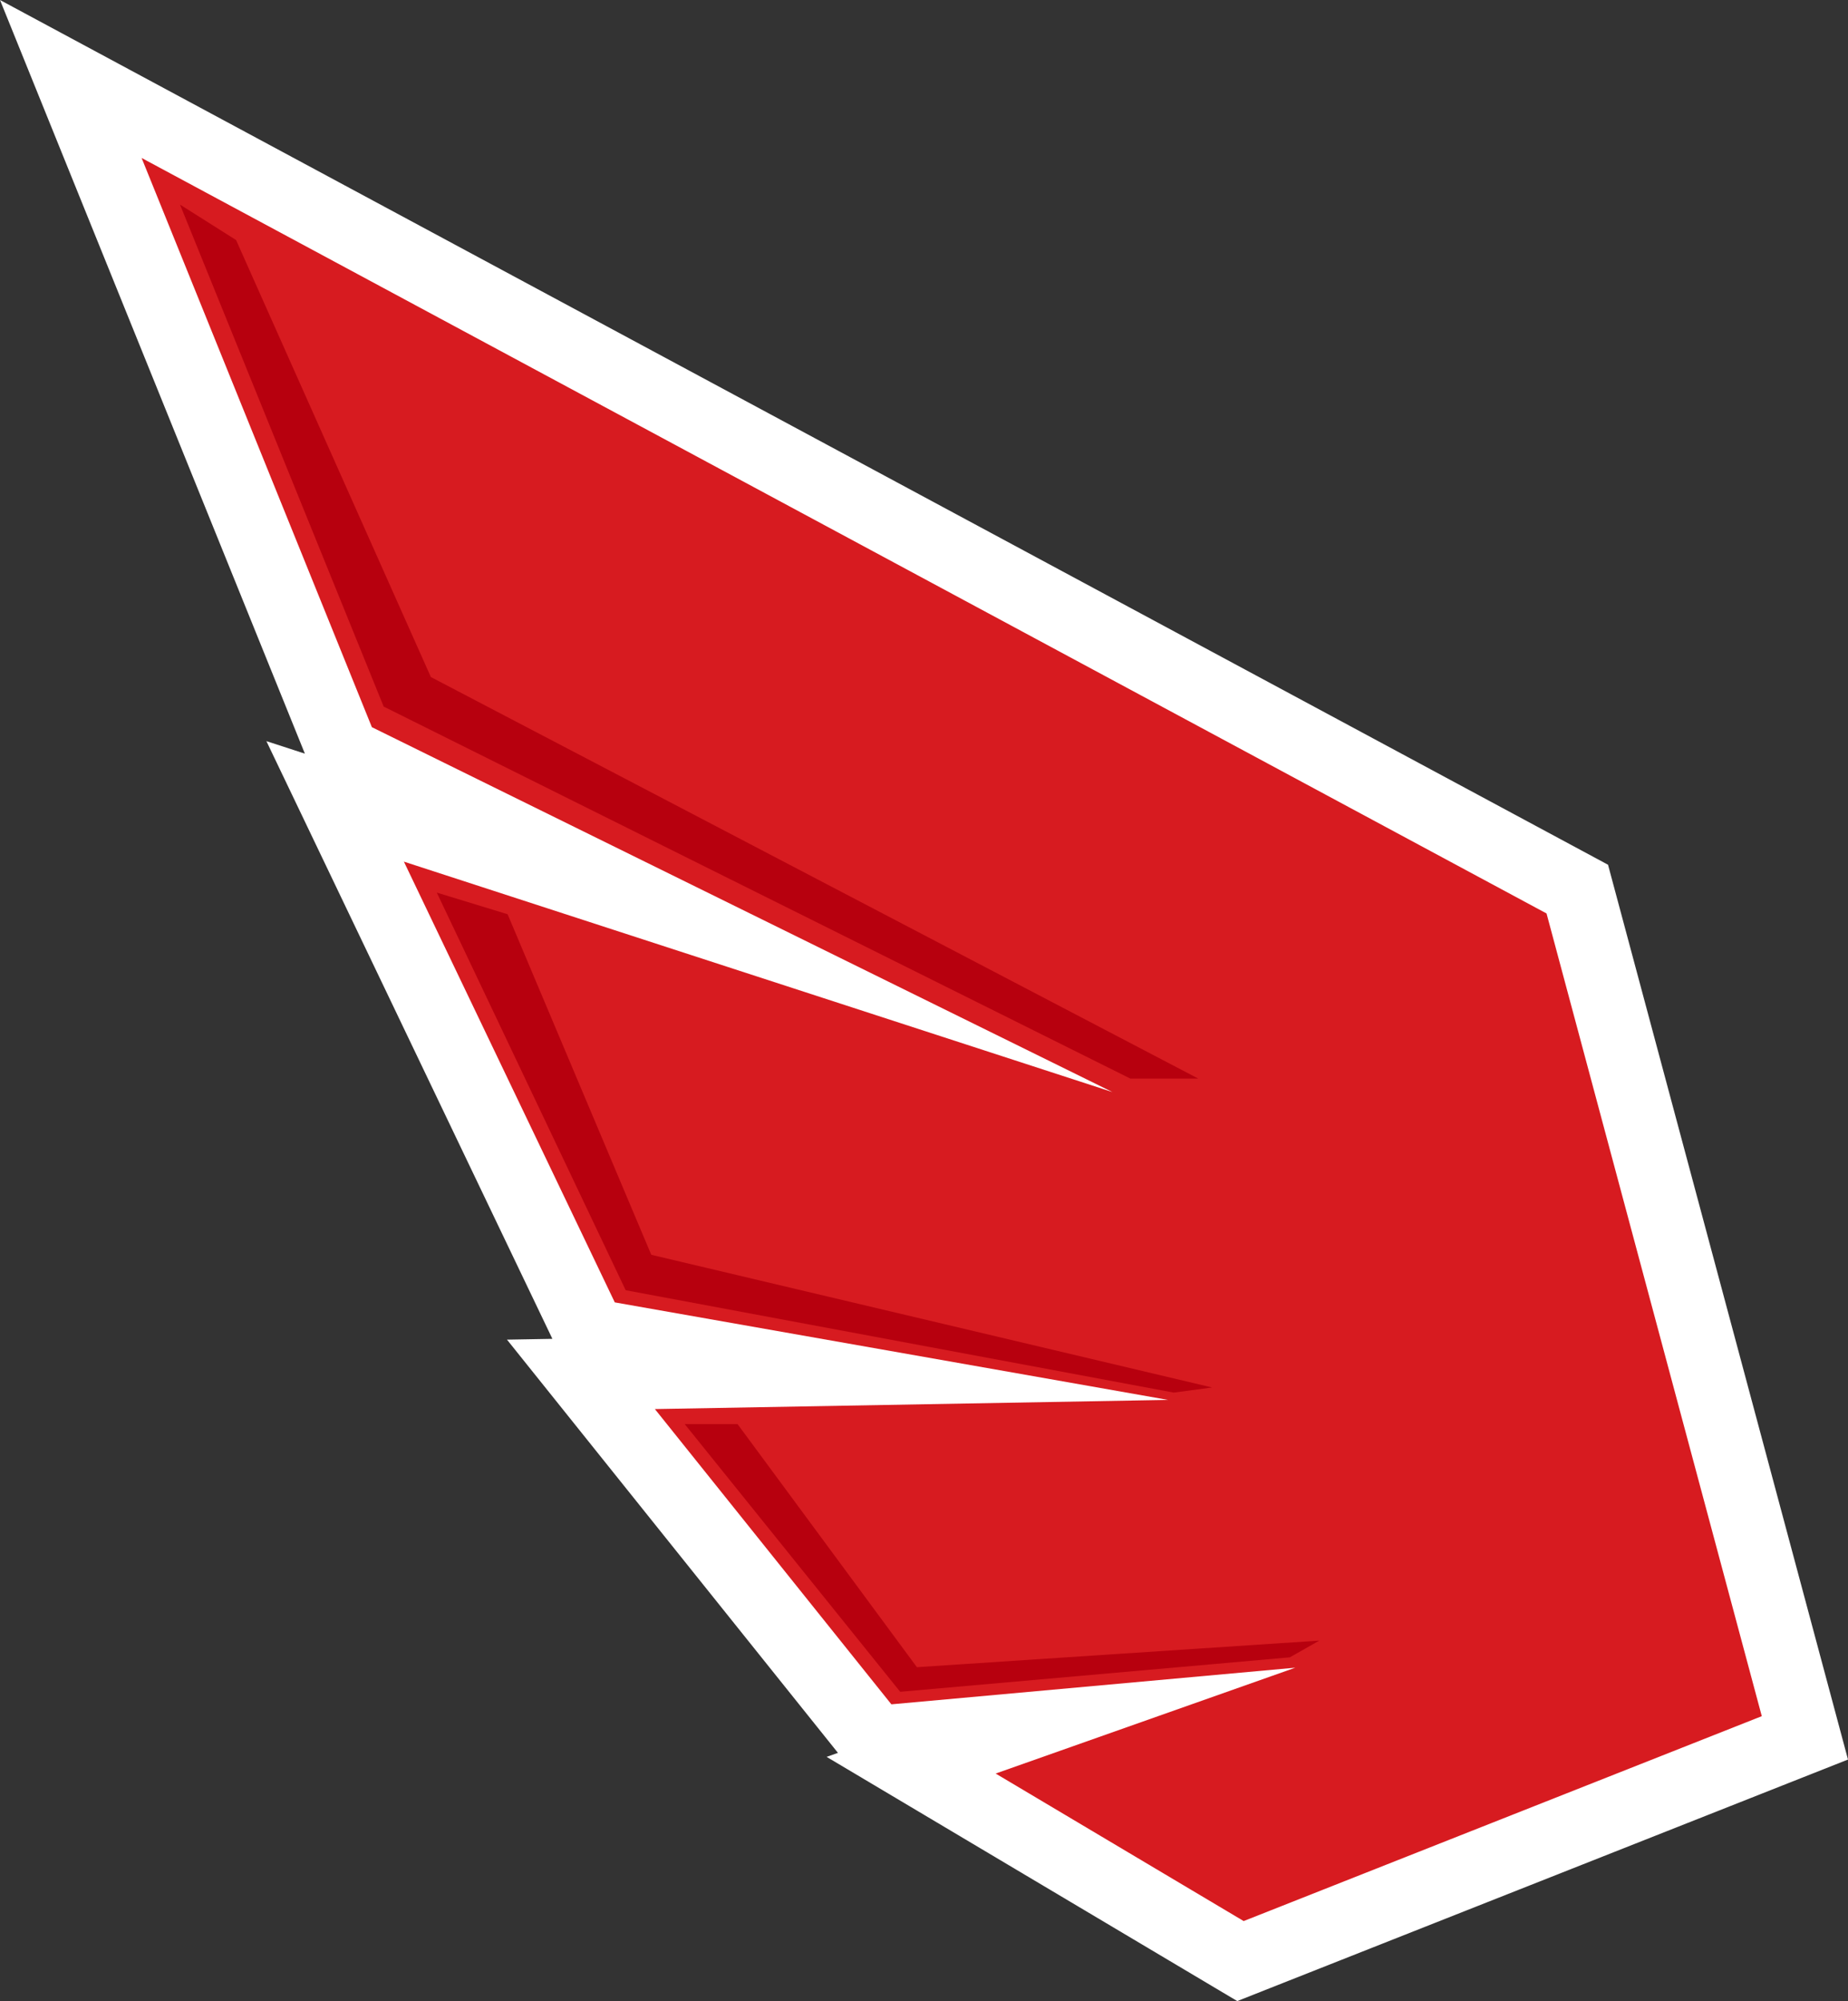 <svg version="1.1" id="图层_1" x="0px" y="0px" width="131.762px" height="142.625px" viewBox="0 0 131.762 142.625" enable-background="new 0 0 131.762 142.625" xml:space="preserve" xmlns="http://www.w3.org/2000/svg" xmlns:xlink="http://www.w3.org/1999/xlink" xmlns:xml="http://www.w3.org/XML/1998/namespace">
  <rect x="0" y="0" width="131.762" height="142.625" fill="#333333" stroke="none"/>
  <polygon fill="#FFFFFF" points="115.227,63.775 114.652,61.634 112.697,60.583 12.527,6.734 0,0 5.334,13.185 21.738,53.716 
	18.994,52.824 24.166,63.628 39.203,95.043 39.385,95.424 36.148,95.482 42.686,103.642 59.547,124.686 59.746,124.933 
	58.938,125.219 86.049,141.336 88.217,142.625 90.561,141.697 127.502,127.094 131.762,125.41 130.576,120.988 " class="color c1"/>
  <polygon fill="#D71B20" points="110.268,65.106 10.096,11.258 26.514,51.828 79.314,77.835 28.797,61.412 43.834,92.826 
	83.275,99.776 46.693,100.43 63.555,121.474 92.354,118.863 70.99,126.408 88.674,136.922 125.615,122.318 " class="color c2"/>
  <g>
    <polygon fill="#B7000E" points="85.439,76.877 30.721,48.256 16.832,17.109 12.834,14.583 27.355,50.359 80.598,76.877 	" class="color c3"/>
    <polygon fill="#B7000E" points="86.42,98.891 46.436,89.434 36.193,65.162 31.143,63.619 44.611,91.959 83.686,99.255 	" class="color c3"/>
    <polygon fill="#B7000E" points="65.375,118.828 52.586,101.5 48.82,101.5 64.184,120.581 91.963,118.125 94.068,116.933 	" class="color c3"/>
  </g>
</svg>